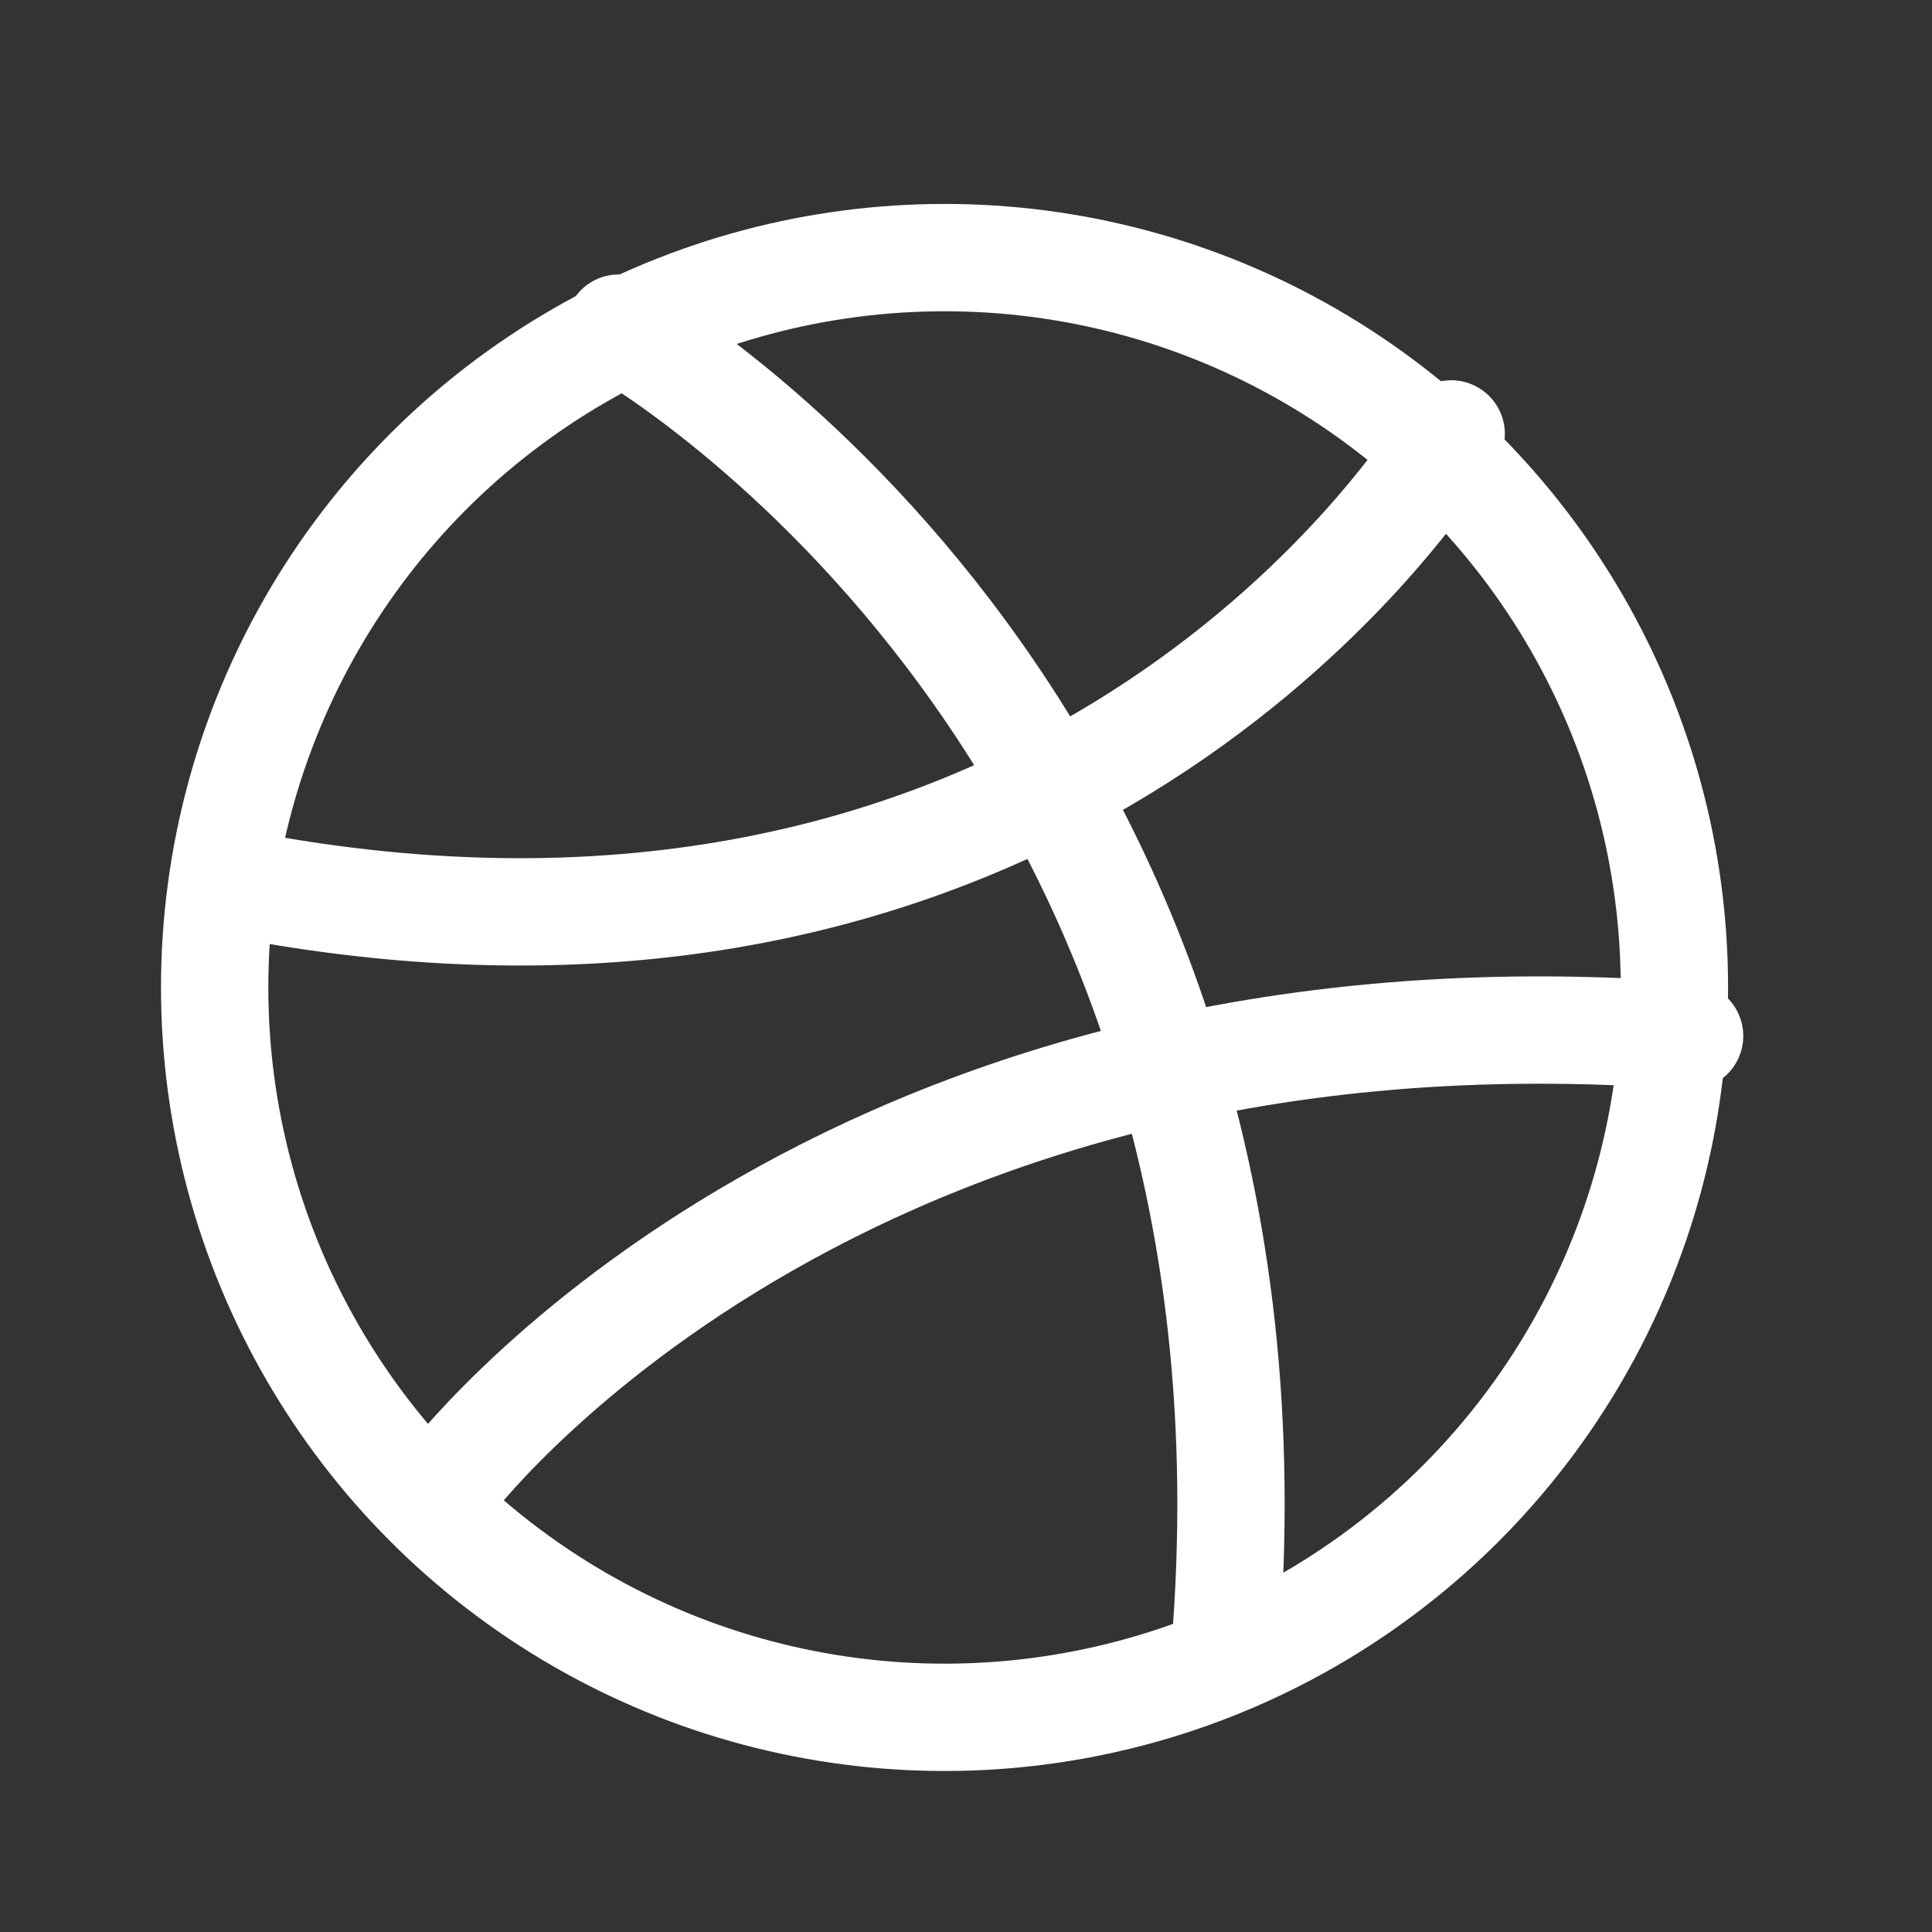 <svg id="ic-social-dribbble" xmlns="http://www.w3.org/2000/svg" width="45" height="45" viewBox="0 0 45 45">
  <rect x="0" y="0" width="45" height="45" fill="#333333" stroke="none"/>
  <rect id="Rectangle_487" data-name="Rectangle 487" width="45" height="45" fill="none"/>
  <g id="ic-social-dribbble-2" data-name="ic-social-dribbble" transform="translate(5 6)">
    <circle id="Ellipse_153" data-name="Ellipse 153" cx="17" cy="17" r="17" transform="translate(0)" fill="none" stroke="#fff" stroke-linecap="round" stroke-linejoin="bevel" stroke-width="2.5"/>
    <path id="Path_457" data-name="Path 457" d="M5.62,23.349s8.921-12.008,28.948-10.465" transform="translate(-0.214 5.245)" fill="none" stroke="#fff" stroke-linecap="round" stroke-linejoin="bevel" stroke-width="2.5"/>
    <path id="Path_458" data-name="Path 458" d="M31.282,5.37C30.059,7.384,21.439,19.392,3.05,15.854" transform="translate(-2.481 -1.263)" fill="none" stroke="#fff" stroke-linecap="round" stroke-linejoin="bevel" stroke-width="2.5"/>
    <path id="Path_459" data-name="Path 459" d="M7.75,4.06S23.447,12.85,21.9,34.4" transform="translate(1.665 -2.418)" fill="none" stroke="#fff" stroke-linecap="round" stroke-linejoin="bevel" stroke-width="2.5"/>
  </g>
</svg>
